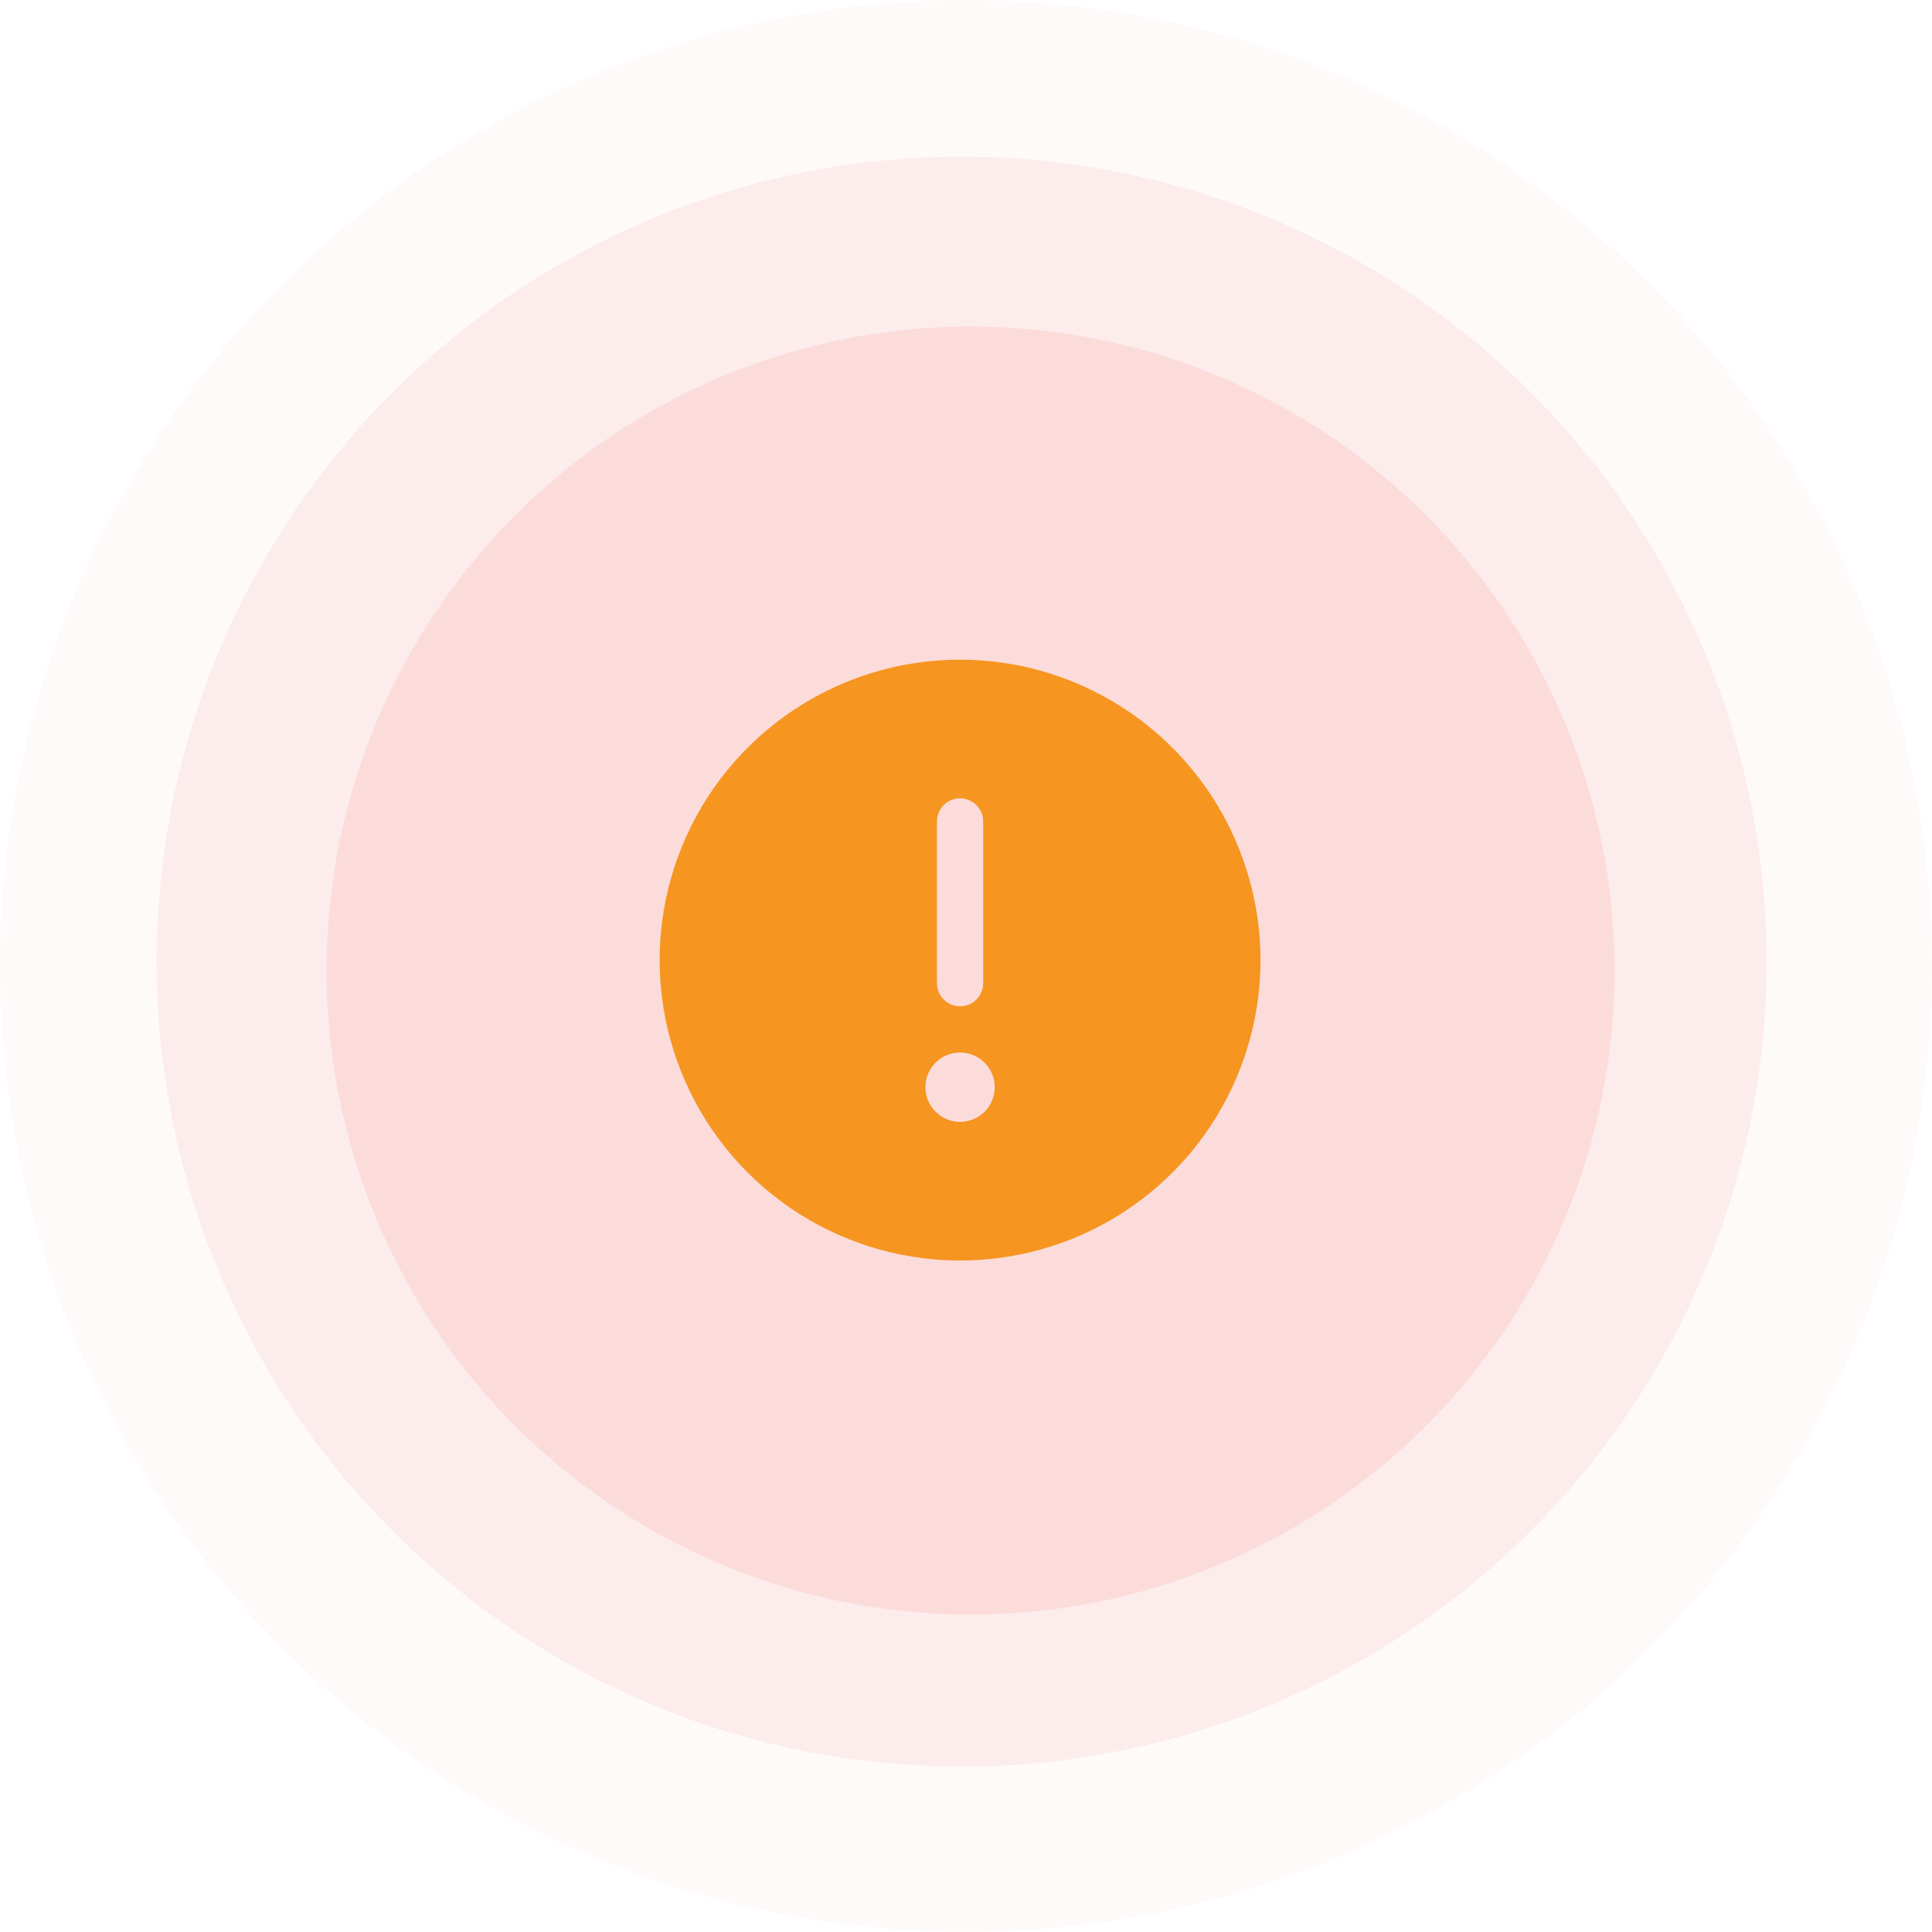 <svg width="144" height="144" viewBox="0 0 144 144" fill="none" xmlns="http://www.w3.org/2000/svg">
<circle opacity="0.05" cx="72" cy="72" r="72" fill="#F59B99"/>
<circle opacity="0.15" cx="71.675" cy="71.675" r="60" fill="#F59B99"/>
<ellipse opacity="0.2" cx="72.34" cy="72.34" rx="48" ry="48" fill="#F59B99"/>
<path d="M71.558 49.167C67.129 49.167 62.8 50.481 59.118 52.941C55.435 55.402 52.565 58.899 50.87 62.991C49.175 67.082 48.732 71.585 49.596 75.928C50.46 80.272 52.593 84.262 55.724 87.394C58.856 90.525 62.846 92.658 67.19 93.522C71.533 94.386 76.036 93.942 80.127 92.248C84.219 90.553 87.716 87.683 90.177 84C92.637 80.318 93.951 75.989 93.951 71.56C93.944 65.623 91.583 59.931 87.385 55.733C83.187 51.535 77.495 49.174 71.558 49.167ZM69.836 61.225C69.836 60.768 70.017 60.33 70.34 60.007C70.663 59.684 71.101 59.502 71.558 59.502C72.015 59.502 72.453 59.684 72.776 60.007C73.099 60.33 73.281 60.768 73.281 61.225V73.282C73.281 73.739 73.099 74.177 72.776 74.5C72.453 74.823 72.015 75.005 71.558 75.005C71.101 75.005 70.663 74.823 70.34 74.5C70.017 74.177 69.836 73.739 69.836 73.282V61.225ZM71.558 83.617C71.047 83.617 70.548 83.466 70.123 83.182C69.698 82.898 69.367 82.494 69.171 82.022C68.975 81.55 68.924 81.031 69.024 80.529C69.124 80.028 69.37 79.568 69.731 79.207C70.093 78.845 70.553 78.599 71.054 78.499C71.555 78.4 72.075 78.451 72.547 78.647C73.019 78.842 73.422 79.173 73.706 79.598C73.99 80.023 74.142 80.522 74.142 81.034C74.142 81.719 73.87 82.376 73.385 82.861C72.901 83.345 72.243 83.617 71.558 83.617Z" fill="#F69520"/>
</svg>
